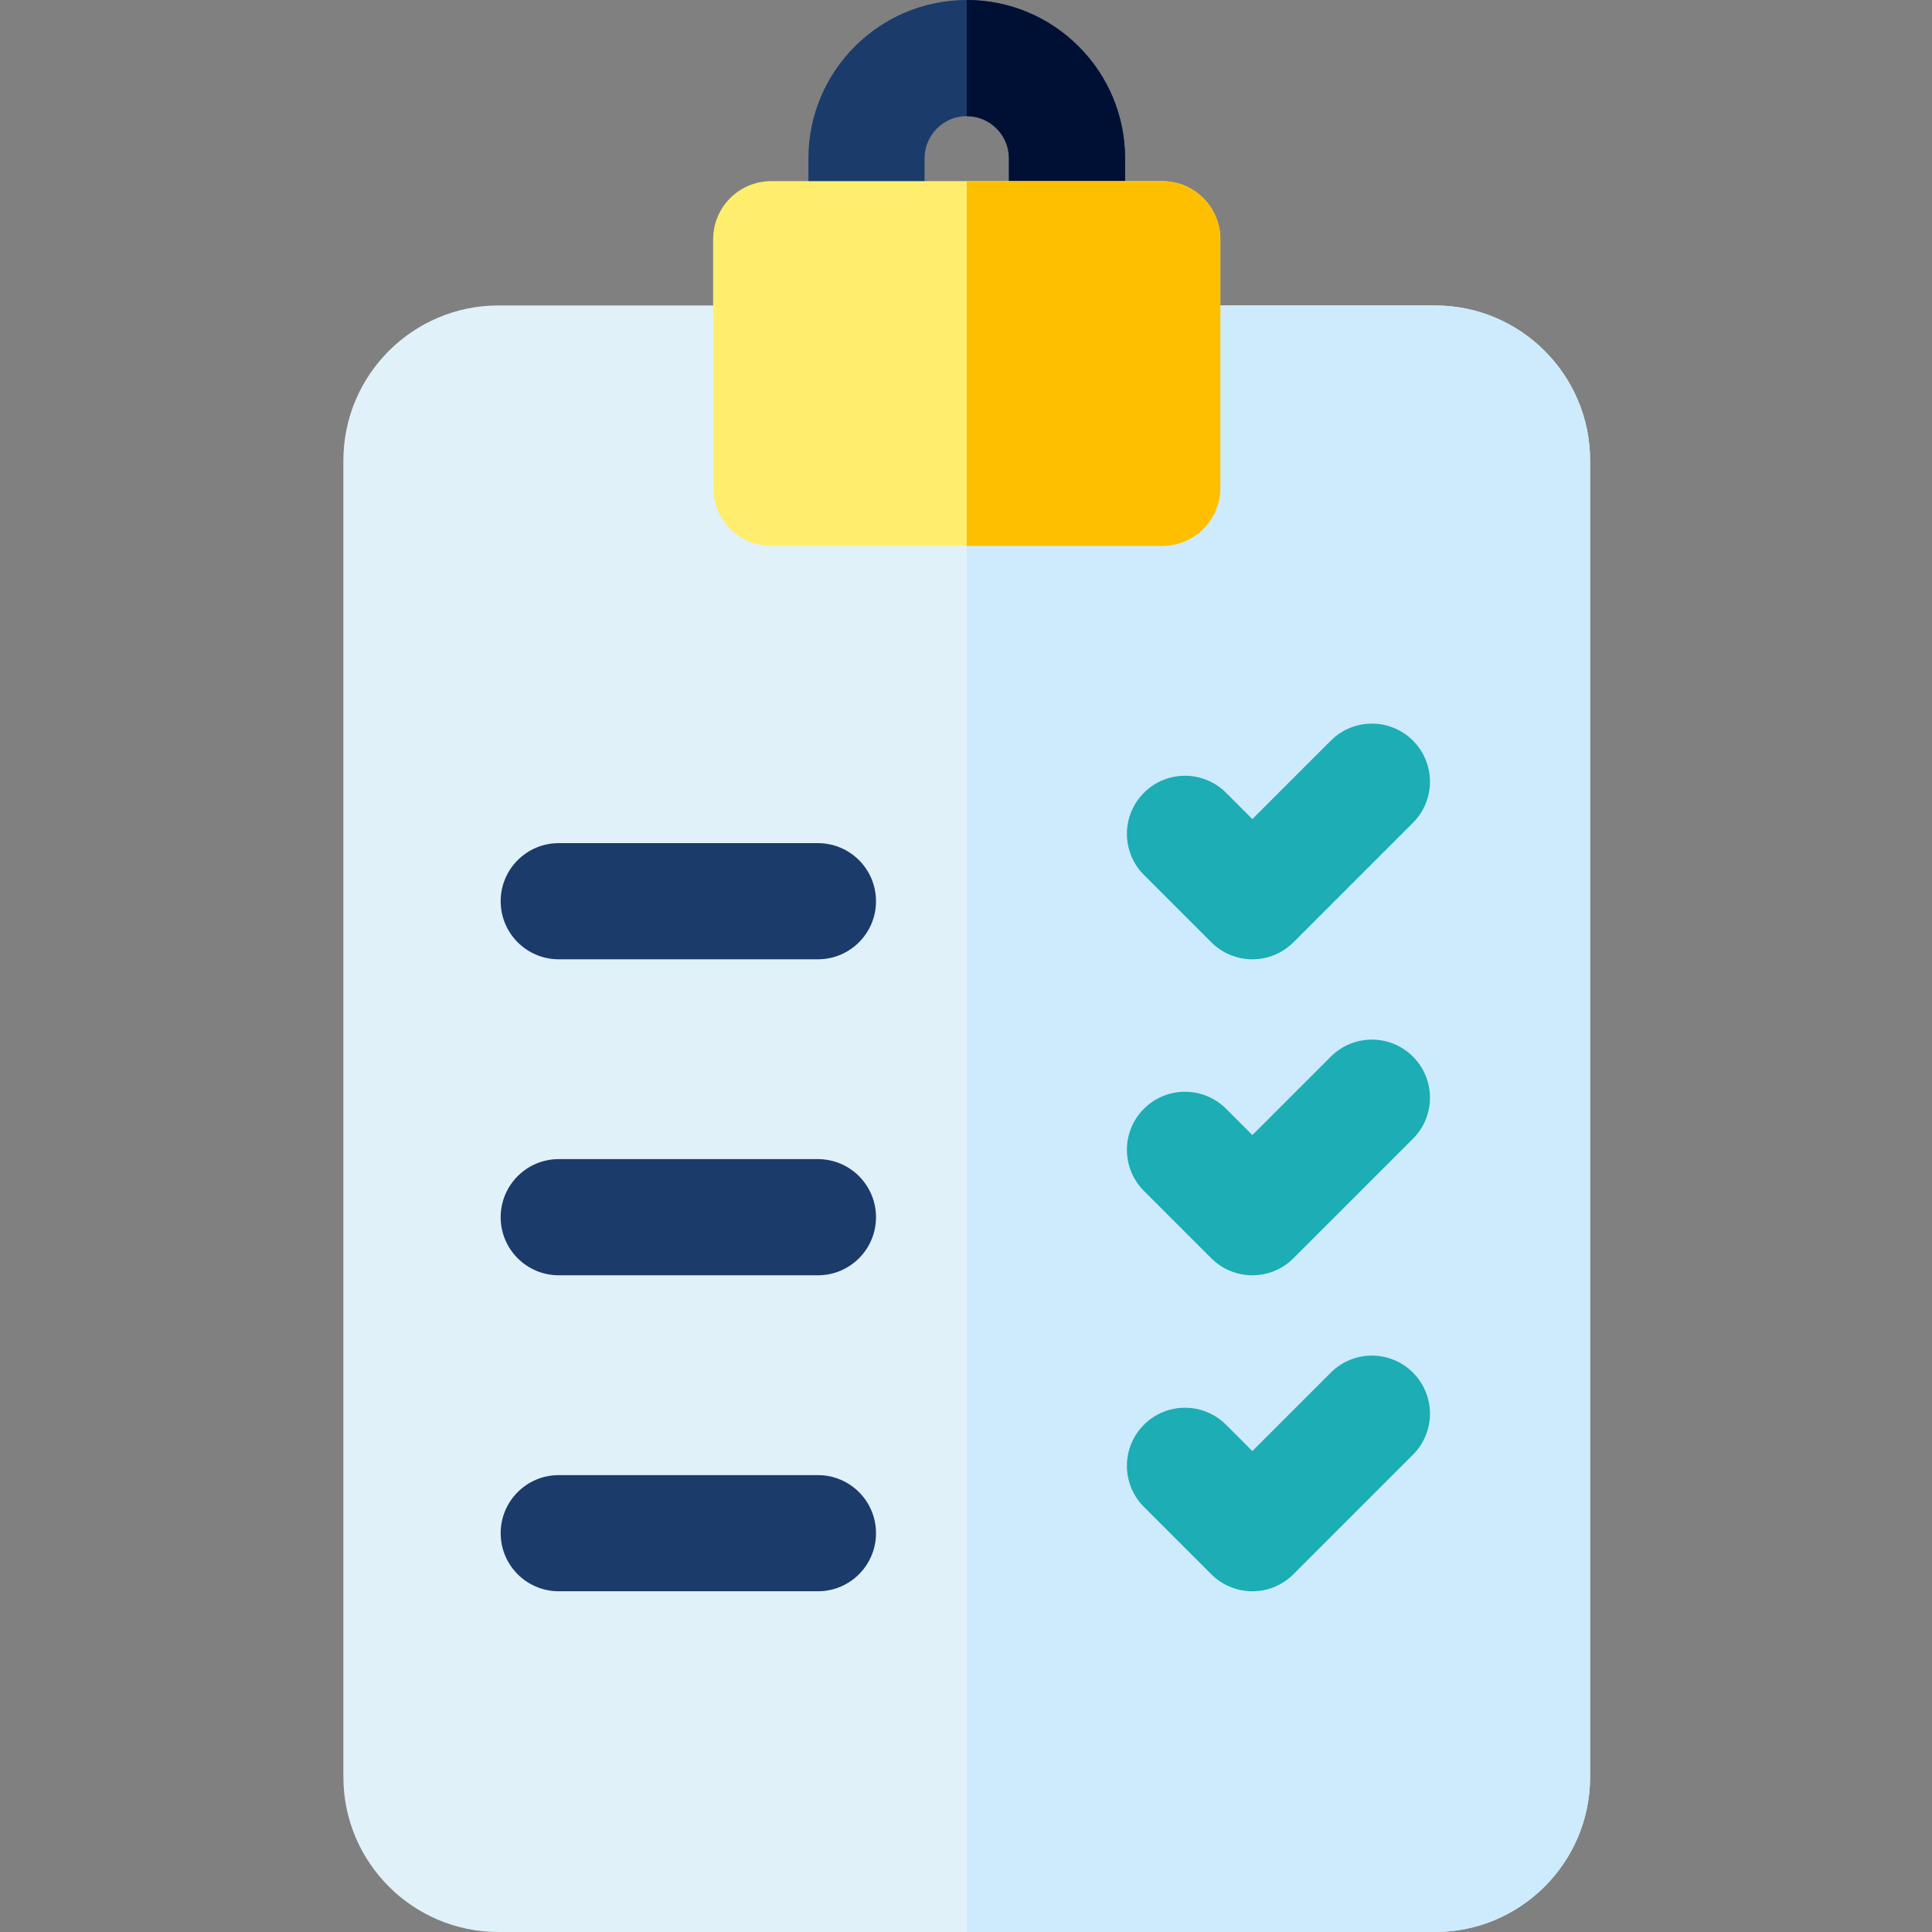 <svg height="512pt" viewBox="-91 0 512 512" width="512pt" xmlns="http://www.w3.org/2000/svg"><rect x="-91" y="0" width="512" height="512" fill="#808080" stroke="none"/><path d="m191.77 78.785c-8.5 0-15.391-6.891-15.391-15.391v-21.438c0-6.16-5.016-11.176-11.18-11.176-6.16 0-11.176 5.016-11.176 11.176v21.438c0 8.5-6.891 15.391-15.391 15.391s-15.391-6.891-15.391-15.391v-21.438c0-23.133 18.824-41.957 41.957-41.957 23.137 0 41.961 18.824 41.961 41.957v21.438c0 8.5-6.891 15.391-15.391 15.391zm0 0" fill="#1b3b6b"/><path d="m165.199 0v30.781c6.164 0 11.176 5.016 11.176 11.176v21.438c0 8.5 6.891 15.391 15.391 15.391s15.391-6.891 15.391-15.391v-21.438c.004-23.133-18.82-41.957-41.957-41.957zm0 0" fill="#001035"/><path d="m289.32 512h-248.246c-22.648 0-41.074-18.426-41.074-41.074v-348.902c0-22.648 18.426-41.074 41.074-41.074h248.246c22.648 0 41.074 18.426 41.074 41.074v348.902c0 22.648-18.426 41.074-41.074 41.074zm0 0" fill="#e1f1fa"/><path d="m289.32 80.949h-124.121v431.051h124.121c22.648 0 41.074-18.426 41.074-41.074v-348.902c0-22.648-18.426-41.074-41.074-41.074zm0 0" fill="#cdebfc"/><path d="m217.016 48.004h-103.629c-8.5 0-15.395 6.891-15.395 15.391v65.887c0 8.5 6.895 15.391 15.395 15.391h103.629c8.5 0 15.391-6.891 15.391-15.391v-65.887c0-8.5-6.891-15.391-15.391-15.391zm0 0" fill="#ffee6e"/><path d="m217.016 48.004h-51.816v96.668h51.816c8.5 0 15.391-6.891 15.391-15.391v-65.887c0-8.5-6.891-15.391-15.391-15.391zm0 0" fill="#fdbf00"/><path d="m240.887 254.223c-4.082 0-7.996-1.621-10.879-4.508l-17.855-17.855c-6.012-6.012-6.012-15.758 0-21.766 6.008-6.012 15.754-6.012 21.766 0l6.973 6.973 20.793-20.793c6.008-6.008 15.754-6.008 21.766 0 6.008 6.008 6.008 15.754 0 21.766l-31.676 31.676c-2.887 2.887-6.805 4.508-10.887 4.508zm0 0" fill="#1cadb5"/><path d="m125.758 254.223h-68.684c-8.5 0-15.391-6.891-15.391-15.391s6.891-15.391 15.391-15.391h68.684c8.5 0 15.391 6.891 15.391 15.391s-6.891 15.391-15.391 15.391zm0 0" fill="#1b3b6b"/><path d="m240.887 337.965c-3.938 0-7.875-1.504-10.879-4.512l-17.855-17.855c-6.012-6.008-6.012-15.754 0-21.766 6.008-6.008 15.754-6.008 21.766 0l6.973 6.977 20.793-20.793c6.008-6.012 15.754-6.012 21.766 0 6.008 6.008 6.008 15.754 0 21.766l-31.676 31.672c-3.008 3.008-6.945 4.512-10.887 4.512zm0 0" fill="#1cadb5"/><path d="m125.758 337.965h-68.684c-8.5 0-15.391-6.895-15.391-15.391 0-8.5 6.891-15.395 15.391-15.395h68.684c8.5 0 15.391 6.895 15.391 15.395 0 8.496-6.891 15.391-15.391 15.391zm0 0" fill="#1b3b6b"/><path d="m240.887 421.703c-3.938 0-7.875-1.504-10.879-4.508l-17.859-17.855c-6.008-6.012-6.008-15.754 0-21.766 6.012-6.012 15.758-6.012 21.766 0l6.973 6.973 20.793-20.793c6.012-6.008 15.758-6.008 21.766 0 6.012 6.008 6.012 15.754 0 21.766l-31.672 31.676c-3.008 3.004-6.945 4.508-10.887 4.508zm0 0" fill="#1cadb5"/><path d="m125.758 421.703h-68.684c-8.5 0-15.391-6.891-15.391-15.391s6.891-15.391 15.391-15.391h68.684c8.5 0 15.391 6.891 15.391 15.391s-6.891 15.391-15.391 15.391zm0 0" fill="#1b3b6b"/></svg>